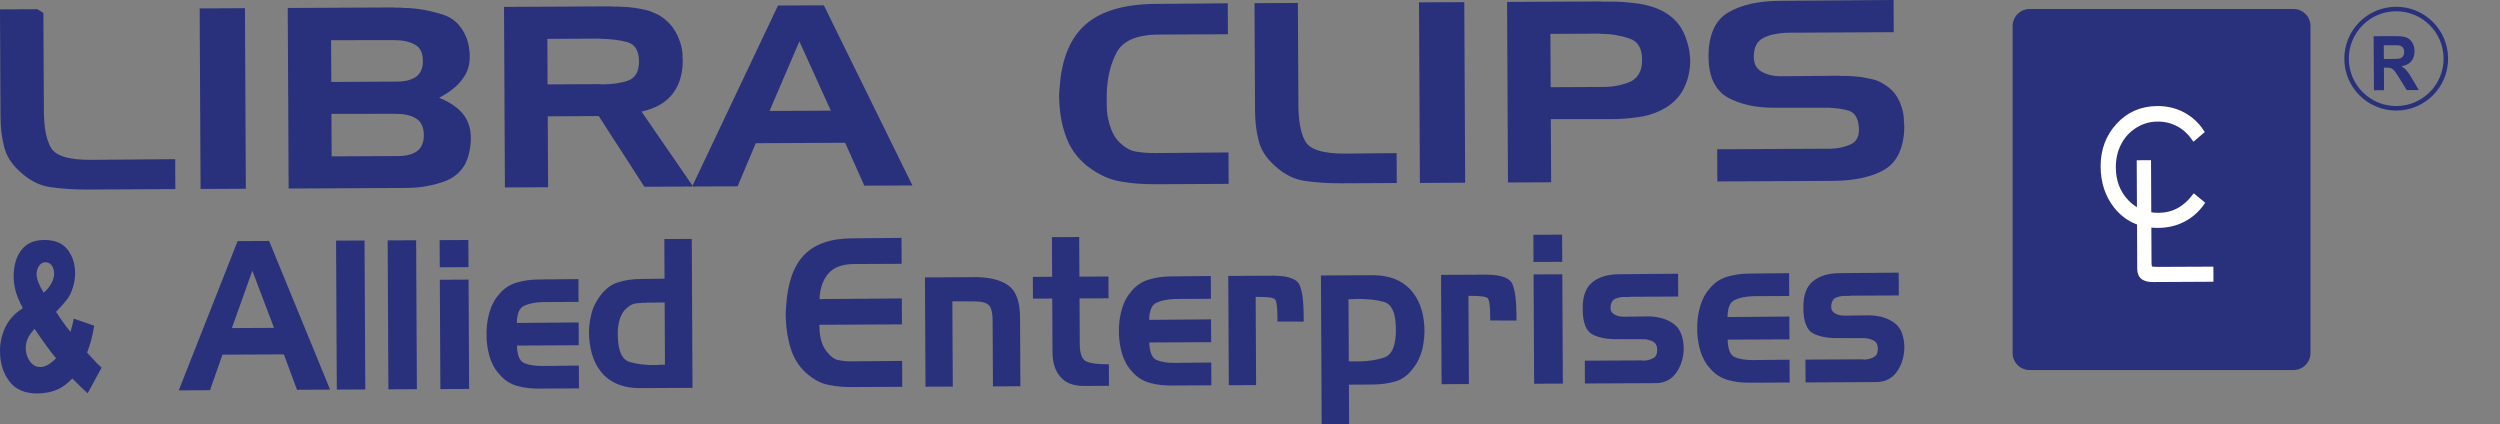 <?xml version="1.0" encoding="UTF-8"?>
<svg width="277px" height="47px" viewBox="0 0 277 47" version="1.1" xmlns="http://www.w3.org/2000/svg" xmlns:xlink="http://www.w3.org/1999/xlink">
    <rect x="0" y="0" width="277" height="47" fill="#808080" stroke="none"/>
    <!-- Generator: Sketch 48.2 (47327) - http://www.bohemiancoding.com/sketch -->
    <title>Artboard 5</title>
    <desc>Created with Sketch.</desc>
    <defs></defs>
    <g id="Libra-Clips" stroke="none" stroke-width="1" fill="none" fill-rule="evenodd">
        <g id="Artboard-5">
            <g id="Libraclips-Logo-Copy-2">
                <path d="M224.877,1 L254.123,1 C255.156,1 256,1.842 256,2.872 L256,39.128 C256,40.158 255.156,41 254.123,41 L224.877,41 C223.844,41 223,40.158 223,39.128 L223,2.872 C223,1.842 223.844,1 224.877,1" id="Fill-1" fill="#29317C"></path>
                <path d="M8.178,35.305 L10.441,36.092 C10.325,36.751 10.213,37.279 10.106,37.675 C9.999,38.073 9.849,38.541 9.653,39.078 L10.743,40.253 C10.878,40.387 11.049,40.547 11.259,40.734 L9.716,43.569 C9.432,43.333 9.135,43.058 8.83,42.745 C8.523,42.429 8.248,42.161 8.004,41.941 C7.505,42.464 7.005,42.85 6.505,43.089 C5.811,43.422 5.021,43.591 4.136,43.596 C2.748,43.602 1.713,43.152 1.032,42.243 C0.352,41.335 0.007,40.229 7.59649679e-05,38.927 C-0.004,37.993 0.19,37.106 0.583,36.268 C0.977,35.432 1.625,34.724 2.526,34.145 C2.145,33.418 1.88,32.792 1.736,32.257 C1.591,31.72 1.517,31.177 1.514,30.625 C1.509,29.457 1.785,28.494 2.344,27.736 C2.905,26.975 3.756,26.594 4.903,26.589 C6.074,26.583 6.933,26.941 7.487,27.654 C8.038,28.372 8.316,29.229 8.321,30.232 C8.324,30.791 8.244,31.333 8.077,31.85 C7.912,32.367 7.713,32.787 7.479,33.109 C7.241,33.432 6.82,33.914 6.215,34.552 C6.723,35.35 7.255,36.092 7.808,36.777 C7.952,36.313 8.076,35.822 8.178,35.305 Z M4.84,32.435 C5.211,32.113 5.497,31.762 5.7,31.382 C5.901,31.006 6.001,30.645 6,30.309 C5.998,29.959 5.911,29.661 5.741,29.422 C5.57,29.177 5.334,29.055 5.036,29.057 C4.743,29.058 4.504,29.198 4.321,29.465 C4.137,29.735 4.047,30.054 4.049,30.42 C4.051,30.885 4.314,31.557 4.84,32.435 Z M3.829,36.436 C3.434,36.88 3.172,37.259 3.045,37.575 C2.915,37.89 2.852,38.223 2.853,38.576 C2.856,39.119 3.009,39.606 3.309,40.032 C3.609,40.457 3.999,40.67 4.476,40.668 C4.992,40.665 5.57,40.344 6.211,39.705 C5.592,38.957 4.799,37.869 3.829,36.436 Z M26.328,26.715 L29.819,26.698 L36.576,43.169 L32.911,43.187 L31.453,39.264 L24.647,39.297 L23.269,43.234 L19.808,43.251 L26.328,26.715 Z M27.959,29.994 L25.692,36.35 L30.361,36.327 L27.959,29.994 Z M40.475,43.15 L37.318,43.166 L37.235,26.662 L40.392,26.647 L40.475,43.15 Z M46.19,43.122 L43.033,43.138 L42.951,26.634 L46.107,26.619 L46.19,43.122 Z M51.978,43.094 L48.794,43.11 L48.733,30.997 L51.918,30.981 L51.978,43.094 Z M51.91,29.601 L48.726,29.617 L48.711,26.606 L51.895,26.591 L51.91,29.601 Z M59.715,43.056 C59.297,43.058 58.893,43.037 58.499,42.994 C58.107,42.949 57.722,42.874 57.342,42.769 C56.954,42.663 56.593,42.505 56.256,42.292 C55.921,42.079 55.612,41.804 55.33,41.469 C55.086,41.21 54.877,40.923 54.707,40.61 C54.535,40.297 54.396,39.972 54.287,39.636 C54.178,39.283 54.095,38.935 54.035,38.591 C53.975,38.245 53.934,37.89 53.913,37.522 C53.913,37.491 53.913,37.457 53.912,37.419 C53.912,37.38 53.912,37.338 53.912,37.293 C53.912,37.262 53.912,37.227 53.912,37.188 C53.911,37.151 53.911,37.109 53.911,37.062 C53.911,37.031 53.91,37.004 53.91,36.981 C53.91,36.959 53.91,36.932 53.91,36.901 C53.91,36.886 53.91,36.862 53.909,36.833 C53.909,36.802 53.909,36.779 53.909,36.765 C53.909,36.718 53.909,36.668 53.908,36.615 C53.908,36.561 53.914,36.503 53.922,36.442 C53.94,36.089 53.98,35.748 54.041,35.418 C54.102,35.089 54.185,34.756 54.29,34.418 C54.395,34.079 54.53,33.761 54.694,33.462 C54.856,33.161 55.053,32.882 55.285,32.62 C55.564,32.28 55.871,32.005 56.204,31.788 C56.538,31.571 56.898,31.409 57.285,31.299 C57.663,31.19 58.048,31.108 58.44,31.053 C58.833,30.998 59.237,30.969 59.654,30.967 L64.089,30.922 L64.102,33.45 L60.088,33.47 C59.661,33.487 59.279,33.531 58.941,33.602 C58.601,33.672 58.306,33.77 58.055,33.894 C57.793,34.017 57.599,34.236 57.468,34.551 C57.34,34.866 57.271,35.276 57.264,35.782 L64.113,35.726 L64.126,38.254 L57.277,38.287 C57.289,38.807 57.359,39.229 57.487,39.551 C57.614,39.871 57.8,40.093 58.043,40.215 C58.286,40.321 58.577,40.404 58.916,40.463 C59.255,40.523 59.648,40.552 60.095,40.549 L64.137,40.507 L64.15,43.035 L59.715,43.056 Z M76.73,42.973 L70.899,43.002 C70.045,43.006 69.282,42.883 68.606,42.633 C67.931,42.385 67.349,42.007 66.862,41.505 C66.385,41.002 66.013,40.398 65.747,39.694 C65.483,38.99 65.323,38.194 65.271,37.306 C65.249,36.907 65.257,36.51 65.294,36.11 C65.33,35.713 65.397,35.321 65.492,34.937 C65.577,34.539 65.703,34.162 65.871,33.81 C66.039,33.456 66.243,33.117 66.484,32.795 C66.783,32.394 67.101,32.068 67.439,31.813 C67.778,31.558 68.14,31.377 68.527,31.268 C68.924,31.142 69.331,31.053 69.748,30.998 C70.163,30.942 70.595,30.913 71.042,30.911 L73.63,30.876 L73.608,26.485 L76.647,26.47 L76.73,42.973 Z M73.678,40.391 L73.643,33.496 C73.604,33.496 73.566,33.499 73.526,33.508 C73.488,33.515 73.45,33.52 73.41,33.52 C73.391,33.52 73.372,33.52 73.352,33.52 C73.333,33.521 73.314,33.521 73.294,33.521 C73.226,33.521 73.168,33.521 73.119,33.522 C73.07,33.522 73.022,33.522 72.974,33.522 C72.897,33.523 72.822,33.523 72.749,33.523 C72.676,33.524 72.606,33.524 72.538,33.525 C72.46,33.525 72.384,33.525 72.313,33.526 C72.24,33.526 72.17,33.526 72.102,33.527 C72.034,33.527 71.968,33.527 71.905,33.528 C71.842,33.528 71.776,33.528 71.708,33.528 C71.641,33.543 71.576,33.551 71.513,33.552 C71.45,33.552 71.385,33.552 71.316,33.552 C71.249,33.553 71.182,33.553 71.119,33.554 C71.057,33.554 70.997,33.562 70.938,33.578 C70.871,33.578 70.805,33.583 70.742,33.59 C70.679,33.598 70.613,33.603 70.546,33.603 C70.43,33.619 70.315,33.642 70.204,33.673 C70.093,33.705 69.984,33.751 69.879,33.814 C69.772,33.875 69.672,33.943 69.581,34.02 C69.489,34.097 69.399,34.174 69.313,34.252 C69.158,34.406 69.029,34.58 68.923,34.771 C68.817,34.962 68.73,35.166 68.665,35.381 C68.636,35.489 68.607,35.597 68.579,35.705 C68.55,35.811 68.532,35.91 68.522,36.002 C68.503,36.11 68.487,36.218 68.473,36.325 C68.459,36.432 68.451,36.54 68.452,36.647 C68.452,36.708 68.452,36.77 68.453,36.83 C68.453,36.891 68.454,36.946 68.454,36.991 C68.454,37.052 68.454,37.11 68.454,37.164 C68.455,37.217 68.455,37.267 68.455,37.314 C68.48,38.125 68.601,38.764 68.822,39.231 C69.042,39.696 69.361,39.991 69.779,40.111 C70.196,40.232 70.655,40.322 71.153,40.38 C71.654,40.44 72.2,40.46 72.79,40.441 C72.82,40.441 72.854,40.441 72.893,40.441 C72.932,40.441 72.965,40.433 72.994,40.418 C73.032,40.418 73.072,40.418 73.111,40.417 C73.149,40.417 73.189,40.417 73.227,40.417 C73.266,40.417 73.304,40.417 73.344,40.416 C73.382,40.416 73.421,40.416 73.46,40.416 C73.489,40.415 73.523,40.415 73.561,40.415 C73.6,40.415 73.638,40.415 73.678,40.415 L73.678,40.391 Z M94.491,29.256 C93.88,29.275 93.351,29.369 92.9,29.54 C92.451,29.711 92.081,29.966 91.791,30.303 C91.493,30.643 91.259,31.046 91.092,31.515 C90.926,31.982 90.828,32.523 90.802,33.136 L99.921,33.068 L99.935,35.941 L90.787,35.986 C90.789,36.278 90.802,36.565 90.828,36.847 C90.854,37.132 90.901,37.403 90.971,37.662 C91.039,37.938 91.138,38.198 91.265,38.444 C91.392,38.688 91.554,38.917 91.749,39.131 C91.914,39.33 92.095,39.497 92.289,39.633 C92.483,39.77 92.697,39.862 92.93,39.906 C93.154,39.951 93.384,39.984 93.621,40.007 C93.859,40.028 94.099,40.039 94.341,40.038 C94.352,40.038 94.356,40.038 94.356,40.038 C94.356,40.038 94.361,40.038 94.371,40.038 C94.381,40.038 94.39,40.038 94.4,40.038 C94.41,40.038 94.419,40.037 94.429,40.037 C94.438,40.037 94.448,40.037 94.459,40.037 C94.468,40.037 94.478,40.037 94.488,40.037 C94.497,40.037 94.507,40.037 94.516,40.037 C94.526,40.037 94.536,40.037 94.545,40.037 L99.956,39.987 L99.97,42.86 L94.4,42.887 C93.954,42.89 93.517,42.873 93.09,42.836 C92.664,42.8 92.242,42.737 91.824,42.647 C91.407,42.572 91.01,42.436 90.629,42.239 C90.25,42.042 89.876,41.79 89.506,41.486 C89.068,41.121 88.695,40.709 88.388,40.251 C88.08,39.792 87.837,39.295 87.66,38.759 C87.482,38.224 87.347,37.677 87.252,37.118 C87.157,36.559 87.099,35.996 87.075,35.43 C87.075,35.368 87.073,35.307 87.068,35.246 C87.063,35.184 87.059,35.123 87.059,35.062 C87.059,35.016 87.059,34.962 87.058,34.9 C87.058,34.839 87.058,34.779 87.058,34.718 C87.057,34.595 87.062,34.477 87.07,34.361 C87.08,34.246 87.089,34.135 87.098,34.027 C87.169,32.725 87.369,31.594 87.7,30.635 C88.029,29.675 88.488,28.887 89.077,28.271 C89.665,27.656 90.403,27.192 91.295,26.882 C92.184,26.571 93.222,26.412 94.405,26.407 L99.887,26.357 L99.902,29.23 L94.491,29.256 Z M102.484,30.735 L108.198,30.707 C108.945,30.719 109.615,30.8 110.207,30.949 C110.8,31.099 111.309,31.328 111.738,31.633 C112.156,31.936 112.473,32.384 112.69,32.971 C112.906,33.562 113.016,34.285 113.02,35.142 L113.058,42.796 L110.019,42.811 L109.982,35.525 C109.98,35.111 109.947,34.762 109.883,34.48 C109.818,34.197 109.719,33.978 109.582,33.825 C109.455,33.69 109.255,33.583 108.984,33.508 C108.712,33.432 108.373,33.395 107.965,33.397 L105.522,33.386 L105.569,42.833 L102.545,42.848 L102.484,30.735 Z M114.437,30.677 L116.575,30.666 L116.552,26.276 L119.578,26.261 L119.601,30.652 L122.814,30.636 L122.826,33.049 L119.612,33.064 L119.637,37.961 C119.63,38.573 119.693,39.055 119.825,39.408 C119.959,39.759 120.16,39.981 120.433,40.071 C120.694,40.178 121.013,40.253 121.387,40.296 C121.761,40.341 122.184,40.361 122.659,40.359 C122.669,40.359 122.674,40.359 122.674,40.359 C122.674,40.359 122.678,40.359 122.688,40.359 C122.699,40.359 122.708,40.359 122.718,40.359 C122.727,40.359 122.737,40.359 122.747,40.359 C122.756,40.359 122.766,40.358 122.776,40.358 C122.785,40.358 122.795,40.358 122.804,40.358 C122.814,40.358 122.825,40.358 122.834,40.358 C122.844,40.358 122.854,40.358 122.863,40.358 L122.874,42.749 L120.097,42.762 C119.525,42.765 119.021,42.683 118.584,42.517 C118.146,42.35 117.786,42.1 117.503,41.763 C117.201,41.427 116.979,41.031 116.836,40.572 C116.693,40.113 116.62,39.591 116.616,39.009 L116.587,33.079 L114.45,33.089 L114.437,30.677 Z M129.783,42.715 C129.366,42.717 128.961,42.695 128.568,42.652 C128.176,42.607 127.789,42.532 127.41,42.427 C127.022,42.321 126.66,42.163 126.325,41.951 C125.99,41.737 125.68,41.462 125.397,41.128 C125.153,40.868 124.946,40.582 124.776,40.269 C124.603,39.956 124.463,39.63 124.356,39.294 C124.247,38.941 124.163,38.593 124.103,38.25 C124.043,37.904 124.003,37.548 123.982,37.181 C123.981,37.15 123.981,37.115 123.981,37.078 C123.981,37.039 123.981,36.997 123.981,36.951 C123.981,36.92 123.98,36.886 123.98,36.847 C123.98,36.809 123.98,36.767 123.979,36.72 C123.979,36.689 123.979,36.663 123.979,36.64 C123.979,36.617 123.979,36.591 123.979,36.56 C123.979,36.544 123.979,36.521 123.979,36.492 C123.978,36.461 123.978,36.437 123.978,36.423 C123.978,36.377 123.977,36.327 123.977,36.273 C123.977,36.219 123.981,36.161 123.991,36.1 C124.008,35.748 124.048,35.407 124.11,35.077 C124.171,34.747 124.254,34.414 124.358,34.076 C124.463,33.737 124.597,33.419 124.761,33.12 C124.924,32.82 125.122,32.54 125.353,32.279 C125.633,31.939 125.94,31.663 126.272,31.447 C126.605,31.23 126.966,31.067 127.354,30.958 C127.731,30.848 128.116,30.766 128.509,30.711 C128.901,30.656 129.305,30.628 129.722,30.626 L134.158,30.581 L134.171,33.109 L130.157,33.128 C129.73,33.146 129.348,33.19 129.008,33.26 C128.669,33.331 128.375,33.429 128.122,33.552 C127.861,33.675 127.666,33.895 127.538,34.209 C127.407,34.525 127.339,34.935 127.332,35.441 L134.182,35.385 L134.195,37.912 L127.344,37.945 C127.357,38.466 127.427,38.888 127.555,39.209 C127.682,39.53 127.868,39.751 128.11,39.873 C128.353,39.979 128.644,40.062 128.984,40.122 C129.324,40.181 129.717,40.21 130.164,40.208 L134.206,40.165 L134.219,42.693 L129.783,42.715 Z M136.091,30.571 L141.196,30.546 C142.01,30.558 142.659,30.658 143.139,30.846 C143.62,31.036 143.925,31.329 144.053,31.727 C144.19,32.109 144.29,32.566 144.35,33.093 C144.411,33.621 144.444,34.215 144.447,34.875 C144.448,34.936 144.448,34.996 144.448,35.059 C144.448,35.12 144.449,35.181 144.449,35.243 C144.449,35.273 144.449,35.304 144.45,35.335 C144.45,35.365 144.45,35.396 144.45,35.427 C144.45,35.471 144.45,35.509 144.45,35.54 C144.45,35.571 144.451,35.601 144.451,35.632 L141.542,35.623 C141.542,35.593 141.542,35.554 141.541,35.509 C141.541,35.463 141.541,35.418 141.541,35.371 C141.541,35.342 141.541,35.318 141.541,35.302 C141.54,35.287 141.54,35.264 141.54,35.234 C141.54,35.218 141.54,35.199 141.54,35.176 C141.54,35.153 141.54,35.134 141.54,35.118 C141.537,34.566 141.513,34.127 141.468,33.797 C141.422,33.468 141.356,33.258 141.267,33.166 C141.179,33.074 140.989,33.007 140.692,32.961 C140.397,32.918 139.986,32.896 139.463,32.899 C139.424,32.899 139.39,32.899 139.361,32.899 C139.332,32.899 139.308,32.9 139.289,32.9 C139.28,32.9 139.267,32.9 139.253,32.9 C139.238,32.9 139.226,32.9 139.215,32.9 C139.196,32.9 139.18,32.9 139.165,32.9 C139.151,32.9 139.138,32.9 139.129,32.9 L139.178,42.669 L136.152,42.684 L136.091,30.571 Z M146.359,30.521 L152.206,30.492 C153.059,30.504 153.823,30.637 154.498,30.894 C155.173,31.152 155.75,31.532 156.228,32.036 C156.714,32.554 157.091,33.162 157.357,33.857 C157.621,34.553 157.775,35.346 157.82,36.235 C157.841,36.648 157.832,37.05 157.796,37.441 C157.759,37.832 157.698,38.228 157.612,38.625 C157.517,39.01 157.389,39.381 157.226,39.742 C157.063,40.104 156.861,40.437 156.621,40.746 C156.332,41.146 156.018,41.472 155.68,41.727 C155.341,41.981 154.974,42.163 154.576,42.272 C154.19,42.381 153.785,42.464 153.364,42.519 C152.942,42.576 152.514,42.604 152.076,42.606 L149.46,42.619 L149.482,46.985 L146.442,47 L146.359,30.521 Z M149.413,33.126 L149.447,40.022 C149.466,40.022 149.488,40.025 149.512,40.033 C149.536,40.04 149.563,40.045 149.592,40.045 C149.611,40.044 149.633,40.044 149.658,40.044 C149.681,40.044 149.704,40.044 149.723,40.044 C149.752,40.044 149.783,40.044 149.817,40.044 C149.851,40.043 149.888,40.043 149.926,40.043 C149.945,40.043 149.963,40.043 149.977,40.043 C149.992,40.042 150.01,40.042 150.029,40.042 C150.726,40.055 151.359,40.02 151.926,39.941 C152.493,39.862 152.993,39.744 153.429,39.589 C153.865,39.417 154.185,39.057 154.391,38.503 C154.596,37.951 154.687,37.192 154.663,36.227 C154.64,35.414 154.517,34.779 154.297,34.321 C154.076,33.861 153.758,33.572 153.34,33.452 C152.923,33.331 152.465,33.246 151.965,33.194 C151.464,33.143 150.924,33.119 150.343,33.122 C150.284,33.122 150.228,33.126 150.177,33.134 C150.123,33.142 150.071,33.146 150.023,33.147 C149.994,33.147 149.967,33.147 149.942,33.147 C149.919,33.147 149.892,33.148 149.862,33.148 C149.824,33.148 149.785,33.148 149.747,33.148 C149.707,33.148 149.674,33.148 149.644,33.148 C149.606,33.149 149.568,33.149 149.528,33.149 C149.49,33.149 149.451,33.15 149.413,33.15 L149.413,33.126 Z M159.667,30.456 L164.77,30.431 C165.586,30.443 166.233,30.543 166.713,30.731 C167.194,30.921 167.499,31.214 167.628,31.612 C167.764,31.994 167.864,32.451 167.924,32.978 C167.985,33.506 168.018,34.101 168.021,34.76 C168.022,34.821 168.022,34.882 168.022,34.944 C168.022,35.005 168.023,35.066 168.023,35.128 C168.023,35.158 168.023,35.189 168.023,35.22 C168.024,35.25 168.024,35.281 168.024,35.312 C168.024,35.357 168.025,35.394 168.025,35.425 C168.025,35.456 168.025,35.486 168.025,35.517 L165.116,35.508 C165.116,35.478 165.116,35.439 165.115,35.394 C165.115,35.348 165.115,35.303 165.115,35.256 C165.115,35.226 165.115,35.203 165.114,35.188 C165.114,35.172 165.114,35.149 165.114,35.119 C165.114,35.103 165.114,35.084 165.114,35.061 C165.114,35.038 165.114,35.019 165.114,35.004 C165.111,34.451 165.087,34.012 165.041,33.682 C164.996,33.353 164.93,33.143 164.842,33.051 C164.754,32.96 164.563,32.892 164.266,32.847 C163.971,32.803 163.56,32.781 163.037,32.784 C162.998,32.784 162.964,32.784 162.935,32.784 C162.907,32.784 162.883,32.785 162.863,32.785 C162.854,32.785 162.841,32.785 162.827,32.785 C162.812,32.785 162.8,32.785 162.791,32.785 C162.771,32.785 162.754,32.785 162.739,32.785 C162.724,32.786 162.712,32.786 162.703,32.786 L162.752,42.554 L159.728,42.569 L159.667,30.456 Z M173.164,42.504 L169.98,42.519 L169.92,30.406 L173.104,30.391 L173.164,42.504 Z M173.097,29.011 L169.913,29.026 L169.897,26.015 L173.082,26 L173.097,29.011 Z M175.595,39.963 L181.979,39.932 C181.99,39.932 181.994,39.937 181.994,39.944 C181.994,39.952 181.999,39.956 182.009,39.955 C182.018,39.955 182.028,39.955 182.037,39.955 C182.047,39.955 182.056,39.955 182.066,39.955 C182.077,39.955 182.081,39.955 182.081,39.955 C182.081,39.955 182.085,39.955 182.096,39.955 C182.105,39.955 182.115,39.955 182.125,39.955 C182.134,39.955 182.144,39.955 182.154,39.955 C182.329,39.954 182.5,39.93 182.669,39.883 C182.839,39.836 183.001,39.774 183.156,39.697 C183.311,39.62 183.426,39.504 183.503,39.35 C183.58,39.196 183.618,38.998 183.617,38.752 C183.616,38.538 183.576,38.353 183.497,38.2 C183.419,38.048 183.311,37.933 183.176,37.858 C183.02,37.782 182.865,37.721 182.709,37.675 C182.554,37.631 182.394,37.601 182.229,37.586 C182.21,37.586 182.188,37.586 182.164,37.586 C182.139,37.586 182.118,37.586 182.098,37.587 C182.078,37.587 182.057,37.587 182.032,37.587 C182.01,37.587 181.987,37.587 181.968,37.587 L179.349,37.578 C178.739,37.595 178.191,37.56 177.707,37.47 C177.22,37.381 176.803,37.244 176.453,37.064 C176.103,36.881 175.834,36.556 175.648,36.09 C175.461,35.623 175.366,35.014 175.362,34.264 C175.349,33.559 175.433,32.957 175.615,32.457 C175.797,31.96 176.072,31.563 176.439,31.271 C176.805,30.977 177.235,30.757 177.729,30.609 C178.223,30.462 178.78,30.386 179.401,30.383 L185.93,30.328 L185.943,32.856 L180.577,32.883 C180.557,32.898 180.536,32.906 180.511,32.906 C180.488,32.906 180.465,32.906 180.446,32.906 C180.436,32.907 180.427,32.907 180.417,32.907 C180.407,32.907 180.397,32.907 180.387,32.907 C180.377,32.907 180.368,32.907 180.358,32.907 C180.349,32.907 180.339,32.907 180.329,32.907 C180.31,32.907 180.293,32.907 180.279,32.907 C180.264,32.907 180.247,32.907 180.228,32.907 C180.189,32.908 180.154,32.908 180.119,32.908 C180.085,32.908 180.054,32.908 180.024,32.909 C179.986,32.909 179.94,32.909 179.886,32.909 C179.833,32.909 179.777,32.909 179.718,32.91 C179.593,32.925 179.464,32.949 179.334,32.981 C179.202,33.012 179.079,33.051 178.965,33.098 C178.837,33.159 178.739,33.241 178.667,33.34 C178.594,33.439 178.539,33.558 178.501,33.697 C178.434,33.973 178.43,34.203 178.49,34.386 C178.549,34.57 178.657,34.708 178.812,34.799 C178.968,34.905 179.141,34.982 179.329,35.026 C179.519,35.072 179.72,35.093 179.934,35.092 L182.682,35.057 C183.216,35.068 183.708,35.139 184.159,35.268 C184.61,35.394 185.022,35.587 185.391,35.848 C185.751,36.091 186.03,36.433 186.225,36.877 C186.421,37.32 186.531,37.857 186.552,38.484 C186.553,38.5 186.553,38.511 186.553,38.519 C186.553,38.527 186.553,38.531 186.553,38.531 C186.553,38.531 186.553,38.531 186.553,38.531 C186.553,38.531 186.553,38.531 186.553,38.531 C186.553,38.545 186.553,38.553 186.553,38.553 C186.553,38.553 186.553,38.553 186.553,38.553 C186.556,39.045 186.493,39.515 186.364,39.968 C186.236,40.421 186.037,40.848 185.767,41.246 C185.498,41.647 185.166,41.948 184.776,42.147 C184.384,42.349 183.936,42.451 183.431,42.453 L175.608,42.491 L175.595,39.963 Z M193.859,42.403 C193.442,42.405 193.038,42.383 192.644,42.34 C192.251,42.295 191.866,42.22 191.487,42.115 C191.099,42.009 190.737,41.851 190.401,41.638 C190.066,41.425 189.756,41.15 189.474,40.815 C189.23,40.556 189.023,40.269 188.852,39.957 C188.68,39.643 188.54,39.318 188.432,38.982 C188.323,38.629 188.24,38.281 188.18,37.937 C188.119,37.591 188.08,37.235 188.058,36.868 C188.058,36.837 188.057,36.803 188.057,36.765 C188.057,36.726 188.056,36.684 188.056,36.639 C188.056,36.608 188.056,36.573 188.056,36.535 C188.056,36.497 188.055,36.455 188.055,36.408 C188.055,36.377 188.055,36.351 188.055,36.327 C188.055,36.305 188.055,36.278 188.054,36.248 C188.054,36.232 188.054,36.208 188.054,36.18 C188.054,36.149 188.054,36.125 188.054,36.111 C188.054,36.064 188.054,36.014 188.053,35.961 C188.053,35.907 188.058,35.849 188.067,35.788 C188.085,35.435 188.124,35.094 188.185,34.765 C188.247,34.435 188.33,34.102 188.434,33.764 C188.54,33.425 188.674,33.107 188.838,32.808 C189.001,32.507 189.198,32.228 189.43,31.966 C189.708,31.626 190.015,31.351 190.348,31.134 C190.683,30.917 191.042,30.755 191.429,30.645 C191.807,30.536 192.192,30.454 192.584,30.399 C192.978,30.344 193.381,30.315 193.799,30.313 L198.233,30.268 L198.246,32.796 L194.233,32.816 C193.807,32.834 193.423,32.878 193.085,32.948 C192.746,33.018 192.451,33.116 192.199,33.239 C191.938,33.363 191.743,33.582 191.613,33.897 C191.484,34.213 191.415,34.622 191.409,35.128 L198.258,35.073 L198.27,37.6 L191.421,37.633 C191.433,38.153 191.504,38.576 191.631,38.897 C191.759,39.218 191.944,39.439 192.187,39.561 C192.431,39.667 192.721,39.75 193.061,39.81 C193.401,39.869 193.793,39.898 194.239,39.896 L198.281,39.853 L198.294,42.381 L193.859,42.403 Z M200.042,39.844 L206.427,39.813 C206.437,39.813 206.441,39.817 206.441,39.825 C206.441,39.833 206.446,39.836 206.456,39.836 C206.466,39.836 206.475,39.836 206.484,39.836 C206.494,39.836 206.503,39.836 206.513,39.836 C206.524,39.836 206.528,39.836 206.528,39.836 C206.528,39.836 206.533,39.836 206.542,39.836 C206.552,39.836 206.562,39.836 206.572,39.836 C206.581,39.836 206.591,39.836 206.601,39.836 C206.775,39.834 206.947,39.811 207.117,39.764 C207.287,39.717 207.448,39.655 207.603,39.578 C207.758,39.501 207.873,39.384 207.95,39.231 C208.027,39.076 208.065,38.879 208.064,38.632 C208.063,38.418 208.023,38.235 207.944,38.081 C207.866,37.929 207.759,37.814 207.623,37.738 C207.467,37.663 207.312,37.602 207.157,37.556 C207.002,37.512 206.841,37.481 206.675,37.467 C206.657,37.467 206.635,37.467 206.61,37.467 C206.587,37.467 206.564,37.467 206.545,37.467 C206.526,37.467 206.503,37.467 206.48,37.467 C206.457,37.467 206.434,37.468 206.415,37.468 L203.797,37.459 C203.186,37.476 202.638,37.441 202.153,37.351 C201.667,37.261 201.25,37.125 200.9,36.944 C200.549,36.762 200.282,36.437 200.096,35.971 C199.909,35.504 199.814,34.895 199.81,34.145 C199.796,33.44 199.881,32.838 200.063,32.338 C200.245,31.84 200.518,31.444 200.886,31.152 C201.252,30.858 201.682,30.637 202.177,30.49 C202.67,30.343 203.228,30.267 203.848,30.264 L210.377,30.209 L210.39,32.737 L205.025,32.763 C205.004,32.779 204.983,32.787 204.958,32.787 C204.935,32.787 204.912,32.787 204.893,32.787 C204.883,32.787 204.874,32.787 204.864,32.788 C204.855,32.788 204.845,32.788 204.835,32.788 C204.826,32.788 204.815,32.788 204.806,32.788 C204.796,32.788 204.786,32.788 204.776,32.788 C204.757,32.788 204.74,32.788 204.725,32.788 C204.711,32.788 204.694,32.788 204.675,32.788 C204.635,32.788 204.601,32.789 204.566,32.789 C204.532,32.789 204.5,32.789 204.471,32.789 C204.433,32.79 204.387,32.79 204.333,32.79 C204.28,32.79 204.224,32.791 204.165,32.791 C204.039,32.806 203.912,32.83 203.781,32.861 C203.651,32.893 203.527,32.931 203.411,32.979 C203.285,33.04 203.186,33.122 203.113,33.221 C203.042,33.32 202.986,33.439 202.947,33.578 C202.882,33.854 202.878,34.084 202.936,34.266 C202.996,34.451 203.104,34.589 203.259,34.68 C203.415,34.786 203.587,34.862 203.776,34.907 C203.966,34.953 204.167,34.974 204.381,34.973 L207.129,34.937 C207.663,34.949 208.155,35.02 208.607,35.149 C209.057,35.275 209.469,35.469 209.838,35.728 C210.198,35.972 210.477,36.314 210.672,36.758 C210.868,37.201 210.977,37.737 211,38.365 C211,38.381 211,38.392 211,38.4 C211,38.407 211,38.412 211,38.412 C211,38.412 211,38.412 211,38.412 C211,38.412 211,38.412 211,38.412 C211,38.426 211,38.434 211,38.434 C211,38.434 211,38.434 211,38.434 C211.002,38.926 210.94,39.396 210.811,39.849 C210.683,40.302 210.484,40.728 210.214,41.127 C209.945,41.528 209.615,41.829 209.223,42.028 C208.831,42.23 208.383,42.332 207.879,42.334 L200.055,42.372 L200.042,39.844 Z" id="Fill-2" fill="#29317C"></path>
                <path d="M9.688,21 C8.954,21.003 8.251,20.983 7.582,20.941 C6.912,20.898 6.257,20.831 5.622,20.741 C4.988,20.653 4.383,20.459 3.81,20.165 C3.237,19.871 2.692,19.467 2.163,18.975 C1.702,18.544 1.319,18.106 1.035,17.643 C0.75,17.18 0.556,16.687 0.435,16.169 C0.313,15.649 0.21,15.124 0.152,14.596 C0.093,14.067 0.062,13.524 0.059,12.966 L0.017,4.461 L0,1.04 L4.137,1.02 C4.361,1.155 4.584,1.29 4.808,1.425 L4.86,11.995 C4.865,12.922 4.905,13.747 5.02,14.46 C5.136,15.175 5.333,15.77 5.579,16.255 C5.83,16.75 6.318,17.125 7.067,17.362 C7.814,17.599 8.826,17.719 10.095,17.71 L19.412,17.636 L19.429,20.951 L19.264,20.952 L9.688,21 Z M27.24,20.913 L22.223,20.937 L22.124,0.931 L27.141,0.906 L27.24,20.913 Z M44.513,20.827 L31.981,20.889 L31.883,0.882 L43.589,0.824 C43.69,0.824 43.784,0.851 43.875,0.851 C43.967,0.85 44.062,0.849 44.161,0.849 C44.203,0.849 44.249,0.849 44.299,0.848 C44.348,0.848 44.401,0.848 44.457,0.848 C44.5,0.866 44.545,0.875 44.595,0.875 C44.644,0.874 44.692,0.874 44.733,0.874 C45.523,0.887 46.283,0.965 47.009,1.1 C47.736,1.235 48.442,1.408 49.118,1.633 C49.812,1.864 50.381,2.244 50.828,2.753 C51.275,3.261 51.633,3.9 51.843,4.684 C52.035,5.402 52.079,6.072 52.033,6.676 C51.987,7.28 51.823,7.825 51.544,8.308 C51.264,8.792 50.884,9.246 50.407,9.665 C49.93,10.085 49.345,10.474 48.656,10.83 C49.419,11.142 50.057,11.503 50.566,11.908 C51.075,12.313 51.46,12.767 51.717,13.267 C51.973,13.767 52.121,14.33 52.159,14.951 C52.196,15.572 52.137,16.258 51.967,17 C51.793,17.763 51.476,18.397 51.034,18.9 C50.593,19.403 50.043,19.796 49.378,20.051 C48.72,20.302 48.025,20.485 47.307,20.618 C46.589,20.751 45.847,20.82 45.085,20.824 C45.043,20.824 45.004,20.825 44.968,20.825 C44.933,20.825 44.902,20.825 44.873,20.825 C44.859,20.825 44.841,20.825 44.82,20.825 C44.799,20.826 44.781,20.826 44.767,20.826 C44.754,20.826 44.739,20.826 44.725,20.826 C44.711,20.826 44.697,20.826 44.683,20.826 C44.655,20.826 44.626,20.826 44.598,20.827 C44.57,20.827 44.542,20.827 44.513,20.827 Z M43.84,17.291 C44.291,17.308 44.708,17.277 45.088,17.202 C45.469,17.126 45.8,17.003 46.081,16.834 C46.363,16.666 46.581,16.423 46.734,16.107 C46.887,15.79 46.964,15.409 46.961,14.963 C46.959,14.517 46.879,14.136 46.723,13.821 C46.567,13.508 46.345,13.265 46.063,13.1 C45.78,12.935 45.448,12.811 45.066,12.729 C44.685,12.648 44.267,12.61 43.817,12.61 L36.725,12.617 L36.748,17.326 L43.84,17.291 Z M36.685,4.453 L36.708,9.079 L43.736,9.044 C44.188,9.042 44.601,9.03 44.974,8.954 C45.347,8.879 45.684,8.758 45.977,8.587 C46.26,8.422 46.477,8.179 46.63,7.873 C46.783,7.567 46.859,7.189 46.857,6.743 C46.855,6.316 46.783,5.948 46.64,5.644 C46.498,5.338 46.27,5.101 45.959,4.936 C45.649,4.772 45.308,4.646 44.941,4.565 C44.575,4.484 44.163,4.446 43.713,4.446 L36.685,4.453 Z M55.846,0.763 L67.658,0.705 C67.714,0.704 67.772,0.709 67.827,0.718 C67.883,0.726 67.94,0.731 67.997,0.731 C68.039,0.731 68.089,0.73 68.145,0.73 C68.201,0.73 68.258,0.73 68.314,0.73 C68.357,0.729 68.396,0.729 68.431,0.729 C68.466,0.729 68.505,0.728 68.547,0.728 C68.562,0.728 68.579,0.728 68.6,0.728 C68.621,0.728 68.641,0.725 68.653,0.728 C68.71,0.742 68.77,0.755 68.833,0.755 C68.897,0.754 68.958,0.752 69.013,0.754 C69.451,0.767 69.881,0.81 70.305,0.873 C70.728,0.935 71.148,1.005 71.555,1.104 C71.966,1.203 72.362,1.36 72.742,1.543 C73.124,1.726 73.469,1.962 73.784,2.235 C74.063,2.478 74.316,2.739 74.528,3.025 C74.741,3.312 74.918,3.615 75.062,3.928 C75.215,4.262 75.344,4.596 75.437,4.929 C75.53,5.263 75.599,5.598 75.622,5.932 C75.627,6.005 75.623,6.076 75.623,6.141 C75.624,6.206 75.624,6.266 75.624,6.322 C75.624,6.359 75.624,6.396 75.624,6.434 C75.625,6.471 75.632,6.498 75.647,6.517 C75.647,6.554 75.647,6.586 75.647,6.614 C75.647,6.643 75.647,6.675 75.647,6.712 C75.65,7.399 75.565,8.051 75.392,8.664 C75.22,9.277 74.942,9.837 74.564,10.34 C74.187,10.843 73.708,11.265 73.131,11.601 C72.555,11.937 71.871,12.192 71.082,12.363 L76.796,20.667 L71.397,20.694 L66.342,12.861 L60.69,12.889 L60.729,20.747 L55.944,20.77 L55.846,0.763 Z M66.532,4.277 L60.648,4.306 L60.672,9.35 L66.557,9.321 C66.572,9.339 66.59,9.348 66.61,9.348 C66.631,9.348 66.656,9.348 66.684,9.348 C66.699,9.348 66.717,9.348 66.737,9.348 C66.758,9.348 66.783,9.348 66.812,9.347 C67.32,9.345 67.804,9.309 68.261,9.243 C68.719,9.176 69.156,9.083 69.561,8.943 C69.972,8.802 70.28,8.539 70.489,8.187 C70.698,7.833 70.803,7.367 70.8,6.791 C70.797,6.197 70.684,5.723 70.465,5.372 C70.245,5.021 69.909,4.773 69.456,4.653 C69.02,4.537 68.554,4.457 68.067,4.395 C67.581,4.333 67.069,4.302 66.533,4.305 L66.532,4.277 Z M86.202,0.613 L91.282,0.588 L101.097,20.546 L95.763,20.573 L93.644,15.818 L83.737,15.868 L81.728,20.643 L76.69,20.667 L86.202,0.613 Z M88.571,4.586 L85.265,12.293 L92.059,12.259 L88.571,4.586 Z M128.178,3.832 C127.021,3.857 126.069,4.038 125.323,4.376 C124.576,4.714 124.035,5.209 123.7,5.861 C123.35,6.531 123.089,7.248 122.917,8.01 C122.744,8.773 122.646,9.591 122.622,10.464 C122.622,10.612 122.623,10.766 122.624,10.924 C122.625,11.081 122.626,11.235 122.626,11.383 C122.627,11.532 122.628,11.685 122.628,11.843 C122.629,12.001 122.637,12.154 122.652,12.303 C122.682,12.637 122.733,12.962 122.805,13.278 C122.877,13.593 122.97,13.908 123.085,14.224 C123.185,14.52 123.321,14.807 123.491,15.085 C123.662,15.363 123.875,15.622 124.13,15.862 C124.385,16.103 124.658,16.306 124.948,16.472 C125.239,16.637 125.553,16.747 125.892,16.801 C126.217,16.855 126.552,16.895 126.898,16.921 C127.244,16.948 127.593,16.96 127.946,16.958 C127.96,16.958 127.967,16.958 127.967,16.958 C127.967,16.958 127.974,16.958 127.988,16.958 C128.003,16.958 128.017,16.958 128.031,16.958 C128.045,16.958 128.059,16.957 128.073,16.957 C128.087,16.957 128.101,16.957 128.115,16.957 C128.129,16.957 128.144,16.957 128.158,16.957 C128.172,16.957 128.186,16.957 128.2,16.957 C128.214,16.957 128.228,16.957 128.242,16.957 L136.117,16.89 L136.134,20.373 L128.026,20.413 C127.378,20.416 126.742,20.396 126.121,20.353 C125.5,20.309 124.885,20.234 124.278,20.125 C123.671,20.035 123.091,19.87 122.54,19.632 C121.988,19.393 121.443,19.09 120.905,18.721 C120.268,18.278 119.726,17.779 119.279,17.224 C118.831,16.669 118.479,16.067 118.222,15.418 C117.965,14.769 117.767,14.106 117.63,13.428 C117.492,12.751 117.408,12.069 117.377,11.381 C117.376,11.307 117.372,11.233 117.364,11.159 C117.357,11.084 117.353,11.01 117.353,10.936 C117.352,10.88 117.352,10.815 117.352,10.741 C117.351,10.666 117.351,10.592 117.351,10.518 C117.35,10.369 117.357,10.225 117.37,10.086 C117.383,9.947 117.397,9.812 117.41,9.682 C117.516,8.102 117.809,6.731 118.289,5.567 C118.771,4.404 119.44,3.448 120.297,2.701 C121.154,1.954 122.231,1.391 123.528,1.013 C124.824,0.635 126.333,0.442 128.055,0.433 L136.036,0.366 L136.052,3.793 L128.178,3.832 Z M148.687,20.311 C147.953,20.314 147.251,20.294 146.581,20.251 C145.91,20.208 145.257,20.142 144.622,20.052 C143.986,19.962 143.381,19.77 142.809,19.476 C142.235,19.182 141.687,18.785 141.162,18.285 C140.694,17.861 140.318,17.417 140.034,16.954 C139.749,16.491 139.549,16 139.434,15.48 C139.304,14.961 139.21,14.436 139.151,13.907 C139.092,13.378 139.061,12.834 139.058,12.277 L138.999,0.351 L143.804,0.327 L143.859,11.306 C143.849,12.235 143.903,13.057 144.019,13.771 C144.135,14.486 144.322,15.084 144.578,15.566 C144.821,16.066 145.316,16.435 146.066,16.673 C146.815,16.911 147.824,17.027 149.094,17.021 L154.746,16.965 L154.762,20.28 L148.687,20.311 Z M162.341,20.243 L157.324,20.268 L157.225,0.261 L162.242,0.236 L162.341,20.243 Z M177.353,3.727 L171.786,3.755 L171.815,9.663 L177.657,9.634 C178.236,9.63 178.776,9.577 179.276,9.472 C179.777,9.368 180.245,9.221 180.682,9.034 C181.09,8.827 181.403,8.528 181.619,8.137 C181.836,7.746 181.943,7.263 181.94,6.686 C181.951,6.036 181.843,5.512 181.615,5.114 C181.387,4.715 181.033,4.434 180.552,4.269 C180.072,4.104 179.571,3.977 179.048,3.886 C178.525,3.796 177.961,3.752 177.353,3.755 L177.353,3.727 Z M166.984,0.212 L177.399,0.161 C177.399,0.179 177.406,0.189 177.421,0.188 C177.435,0.188 177.449,0.188 177.463,0.188 C177.463,0.188 177.466,0.188 177.474,0.188 C177.48,0.188 177.491,0.188 177.505,0.188 C177.519,0.188 177.53,0.188 177.537,0.188 C177.544,0.188 177.548,0.188 177.548,0.188 C177.674,0.187 177.805,0.187 177.939,0.186 C178.073,0.185 178.211,0.185 178.352,0.184 C178.423,0.184 178.489,0.183 178.553,0.183 C178.616,0.183 178.684,0.182 178.754,0.182 C178.881,0.181 179.011,0.185 179.145,0.194 C179.28,0.202 179.418,0.207 179.559,0.206 C179.629,0.205 179.696,0.21 179.76,0.219 C179.823,0.227 179.891,0.232 179.961,0.231 C180.131,0.249 180.307,0.267 180.491,0.284 C180.674,0.302 180.857,0.32 181.041,0.338 C181.211,0.355 181.387,0.378 181.57,0.405 C181.754,0.432 181.931,0.463 182.1,0.499 C182.453,0.572 182.796,0.663 183.129,0.773 C183.461,0.883 183.783,1.011 184.093,1.158 C184.66,1.453 185.141,1.794 185.538,2.182 C185.935,2.57 186.255,3.015 186.497,3.515 C186.74,4.016 186.926,4.53 187.055,5.059 C187.185,5.588 187.258,6.122 187.275,6.66 C187.278,7.162 187.231,7.654 187.134,8.138 C187.038,8.621 186.885,9.096 186.675,9.561 C186.48,10.027 186.214,10.451 185.877,10.833 C185.54,11.215 185.133,11.566 184.655,11.884 C184.247,12.128 183.827,12.334 183.398,12.503 C182.968,12.673 182.513,12.805 182.034,12.9 C181.555,12.977 181.079,13.039 180.607,13.088 C180.134,13.137 179.658,13.172 179.178,13.193 C179.051,13.194 178.924,13.194 178.797,13.195 C178.67,13.196 178.543,13.196 178.416,13.197 C178.289,13.198 178.162,13.198 178.035,13.199 C177.908,13.199 177.781,13.2 177.654,13.201 L171.832,13.201 L171.867,20.196 L167.083,20.219 L166.984,0.212 Z M209.826,3.566 L197.993,3.625 C197.471,3.646 196.988,3.705 196.544,3.8 C196.099,3.895 195.702,4.036 195.35,4.224 C194.998,4.411 194.738,4.677 194.57,5.022 C194.403,5.366 194.32,5.789 194.322,6.291 C194.324,6.681 194.397,7.015 194.539,7.293 C194.682,7.571 194.908,7.793 195.22,7.958 C195.517,8.124 195.843,8.248 196.195,8.329 C196.549,8.411 196.93,8.451 197.339,8.449 L203.69,8.39 C203.802,8.408 203.923,8.417 204.05,8.416 C204.177,8.415 204.304,8.415 204.431,8.414 C204.501,8.414 204.568,8.414 204.632,8.413 C204.695,8.413 204.755,8.413 204.812,8.412 C204.882,8.431 204.949,8.44 205.013,8.439 C205.076,8.439 205.137,8.438 205.193,8.438 C205.376,8.456 205.56,8.474 205.744,8.491 C205.927,8.509 206.11,8.526 206.294,8.544 C206.464,8.581 206.64,8.617 206.824,8.653 C207.008,8.689 207.191,8.725 207.375,8.762 C207.728,8.834 208.064,8.954 208.382,9.119 C208.701,9.285 209.001,9.478 209.285,9.7 C209.539,9.903 209.763,10.13 209.955,10.379 C210.146,10.629 210.307,10.893 210.435,11.171 C210.564,11.467 210.671,11.76 210.757,12.047 C210.843,12.335 210.901,12.637 210.931,12.952 C210.931,13.007 210.931,13.059 210.931,13.105 C210.931,13.151 210.939,13.193 210.953,13.23 C210.954,13.286 210.954,13.337 210.954,13.384 C210.954,13.43 210.955,13.472 210.955,13.509 C210.955,13.546 210.959,13.588 210.966,13.634 C210.973,13.681 210.977,13.723 210.977,13.76 C210.977,13.815 210.981,13.866 210.989,13.913 C210.996,13.959 211,14.001 211,14.038 C210.977,15.209 210.784,16.185 210.421,16.967 C210.059,17.749 209.525,18.355 208.821,18.786 C208.118,19.198 207.283,19.509 206.317,19.718 C205.352,19.928 204.262,20.035 203.048,20.041 L190.284,20.104 L190.266,16.538 L202.269,16.478 C202.805,16.494 203.299,16.464 203.75,16.387 C204.202,16.311 204.617,16.188 204.997,16.019 C205.377,15.868 205.649,15.611 205.809,15.249 C205.969,14.885 206.013,14.426 205.94,13.868 C205.881,13.441 205.763,13.094 205.585,12.825 C205.407,12.557 205.156,12.367 204.831,12.258 C204.52,12.166 204.174,12.094 203.792,12.04 C203.411,11.986 203.001,11.951 202.564,11.935 L196.912,11.935 C195.741,11.959 194.689,11.867 193.756,11.658 C192.824,11.449 192.011,11.141 191.317,10.736 C190.637,10.312 190.13,9.721 189.795,8.96 C189.46,8.2 189.296,7.263 189.305,6.148 C189.313,4.996 189.499,4.02 189.862,3.22 C190.224,2.419 190.758,1.813 191.462,1.401 C192.179,0.97 193.021,0.645 193.987,0.426 C194.952,0.208 196.049,0.096 197.277,0.09 L209.809,0 L209.826,3.566 Z" id="Fill-3" fill="#29317C"></path>
                <path d="M243.961,14.584 L243.078,15.338 C242.588,14.639 241.999,14.111 241.311,13.752 C240.624,13.394 239.873,13.217 239.052,13.221 C238.155,13.225 237.328,13.464 236.566,13.942 C235.806,14.42 235.217,15.061 234.801,15.861 C234.386,16.664 234.179,17.564 234.184,18.562 C234.192,20.072 234.667,21.328 235.613,22.334 C236.556,23.338 237.744,23.838 239.175,23.831 C240.746,23.823 242.059,23.138 243.11,21.775 L244,22.511 C243.444,23.298 242.748,23.911 241.914,24.343 C241.079,24.778 240.145,24.995 239.11,25 C237.146,25.009 235.594,24.296 234.45,22.86 C233.493,21.649 233.009,20.181 233,18.458 C232.991,16.645 233.56,15.121 234.708,13.877 C235.854,12.633 237.294,12.009 239.03,12 C240.081,11.995 241.027,12.22 241.874,12.672 C242.721,13.125 243.417,13.762 243.961,14.584 Z" id="Fill-4" fill="#FFFFFE"></path>
                <path d="M243.961,14.584 L243.078,15.338 C242.588,14.639 241.999,14.111 241.311,13.752 C240.624,13.394 239.873,13.217 239.052,13.221 C238.155,13.225 237.328,13.464 236.566,13.942 C235.806,14.42 235.217,15.061 234.801,15.861 C234.386,16.664 234.179,17.564 234.184,18.562 C234.192,20.072 234.667,21.328 235.613,22.334 C236.556,23.338 237.744,23.838 239.175,23.831 C240.746,23.823 242.059,23.138 243.11,21.775 L244,22.511 C243.444,23.298 242.748,23.911 241.914,24.343 C241.079,24.778 240.145,24.995 239.11,25 C237.146,25.009 235.594,24.296 234.45,22.86 C233.493,21.649 233.009,20.181 233,18.458 C232.991,16.645 233.56,15.121 234.708,13.877 C235.854,12.633 237.294,12.009 239.03,12 C240.081,11.995 241.027,12.22 241.874,12.672 C242.721,13.125 243.417,13.762 243.961,14.584 Z" id="Stroke-5" stroke="#FFFFFE" stroke-width="0.5"></path>
                <path d="M237,18.005 L238.085,18 L238.138,28.985 C238.143,29.907 238.271,29.783 239.182,29.821 L244.994,29.796 L245,30.967 L238.644,31 C237.827,31.004 237.06,30.873 237.055,29.748 L237,18.005 Z" id="Fill-6" fill="#FFFFFE"></path>
                <path d="M237,18.005 L238.085,18 L238.138,28.985 C238.143,29.907 238.271,29.783 239.182,29.821 L244.994,29.796 L245,30.967 L238.644,31 C237.827,31.004 237.06,30.873 237.055,29.748 L237,18.005 Z" id="Stroke-7" stroke="#FFFFFE" stroke-width="0.5"></path>
                <path d="M263.032,10 L263,4.011 L265.349,4 C265.939,3.997 266.369,4.05 266.637,4.156 C266.906,4.262 267.12,4.452 267.283,4.726 C267.445,5.001 267.527,5.315 267.529,5.669 C267.532,6.119 267.413,6.49 267.172,6.784 C266.93,7.078 266.568,7.264 266.085,7.343 C266.327,7.494 266.526,7.66 266.682,7.842 C266.84,8.024 267.052,8.348 267.32,8.812 L268,9.977 L266.667,9.983 L265.86,8.679 C265.571,8.216 265.373,7.925 265.265,7.804 C265.159,7.684 265.047,7.601 264.928,7.557 C264.808,7.513 264.621,7.492 264.364,7.493 L264.137,7.494 L264.151,9.995 L263.032,10 Z M264.132,6.54 L264.957,6.536 C265.492,6.534 265.825,6.507 265.959,6.458 C266.091,6.409 266.196,6.323 266.27,6.203 C266.345,6.082 266.381,5.932 266.381,5.752 C266.379,5.55 266.328,5.388 266.228,5.263 C266.129,5.14 265.988,5.062 265.808,5.031 C265.717,5.018 265.446,5.012 264.994,5.014 L264.124,5.018 L264.132,6.54 Z" id="Fill-8" fill="#29317C"></path>
                <path d="M265.472,1 C268.51,0.985 270.985,3.436 271,6.472 C271.015,9.51 268.564,11.985 265.527,12 C262.49,12.015 260.015,9.564 260,6.527 C259.985,3.49 262.436,1.015 265.472,1 Z" id="Stroke-9" stroke="#29317C" stroke-width="0.5"></path>
            </g>
        </g>
    </g>
</svg>